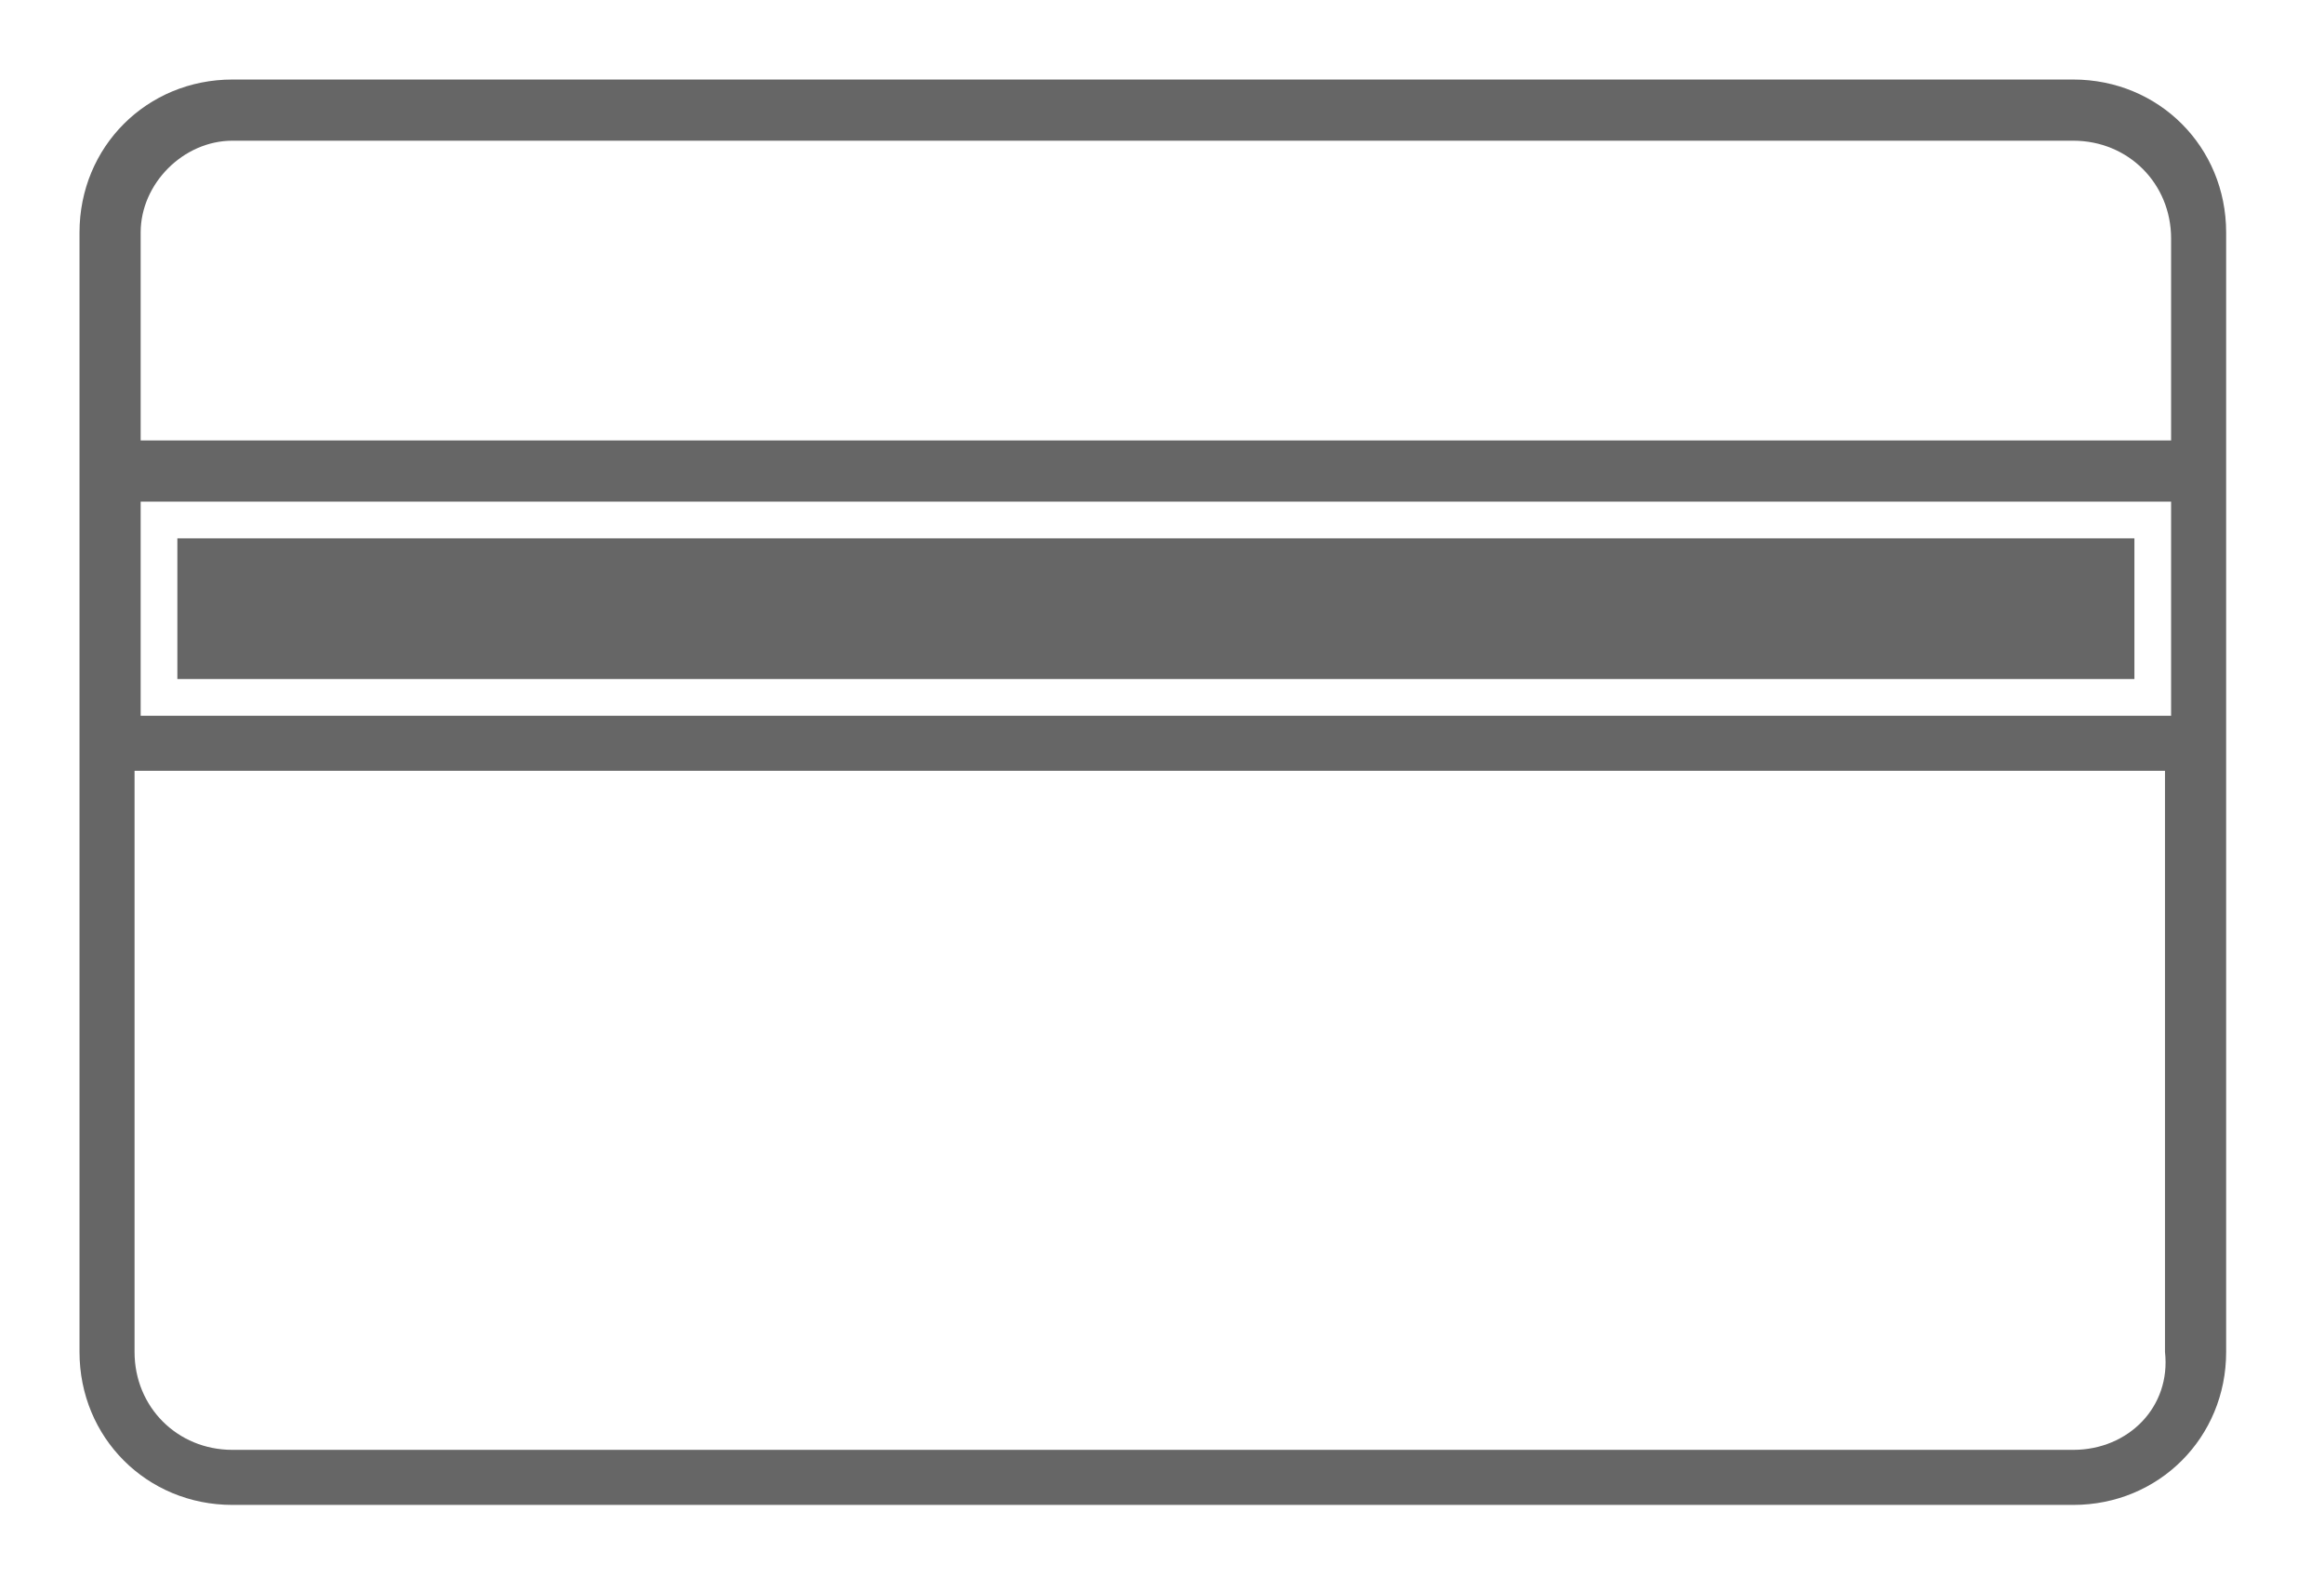 <?xml version="1.0" encoding="utf-8"?>
<!-- Generator: Adobe Illustrator 21.0.0, SVG Export Plug-In . SVG Version: 6.00 Build 0)  -->
<svg version="1.1" id="Layer_1" xmlns="http://www.w3.org/2000/svg" xmlns:xlink="http://www.w3.org/1999/xlink" x="0px" y="0px"
	 viewBox="0 0 38 26" style="enable-background:new 0 0 38 26;" xml:space="preserve">
<style type="text/css">
	.st0{fill:#666666;}
</style>
<path class="st0" d="M34.9,11.1h-32V8.8h32V11.1z M36.4,22.1c0,1.4-1.1,2.5-2.5,2.5H3.8c-1.4,0-2.5-1.1-2.5-2.5V3.8
	c0-1.4,1.1-2.5,2.5-2.5h30.1c1.4,0,2.5,1.1,2.5,2.5V22.1z M35.4,22.1v-9.5H2.2v9.5c0,0.9,0.7,1.6,1.6,1.6h30.1
	C34.8,23.7,35.5,23,35.4,22.1z M35.5,8.2H2.3v3.5h33.2V8.2z M35.5,3.9c0-0.9-0.7-1.6-1.6-1.6H3.8C3,2.3,2.3,3,2.3,3.8v3.4h33.2V3.9z
	"/>
</svg>
